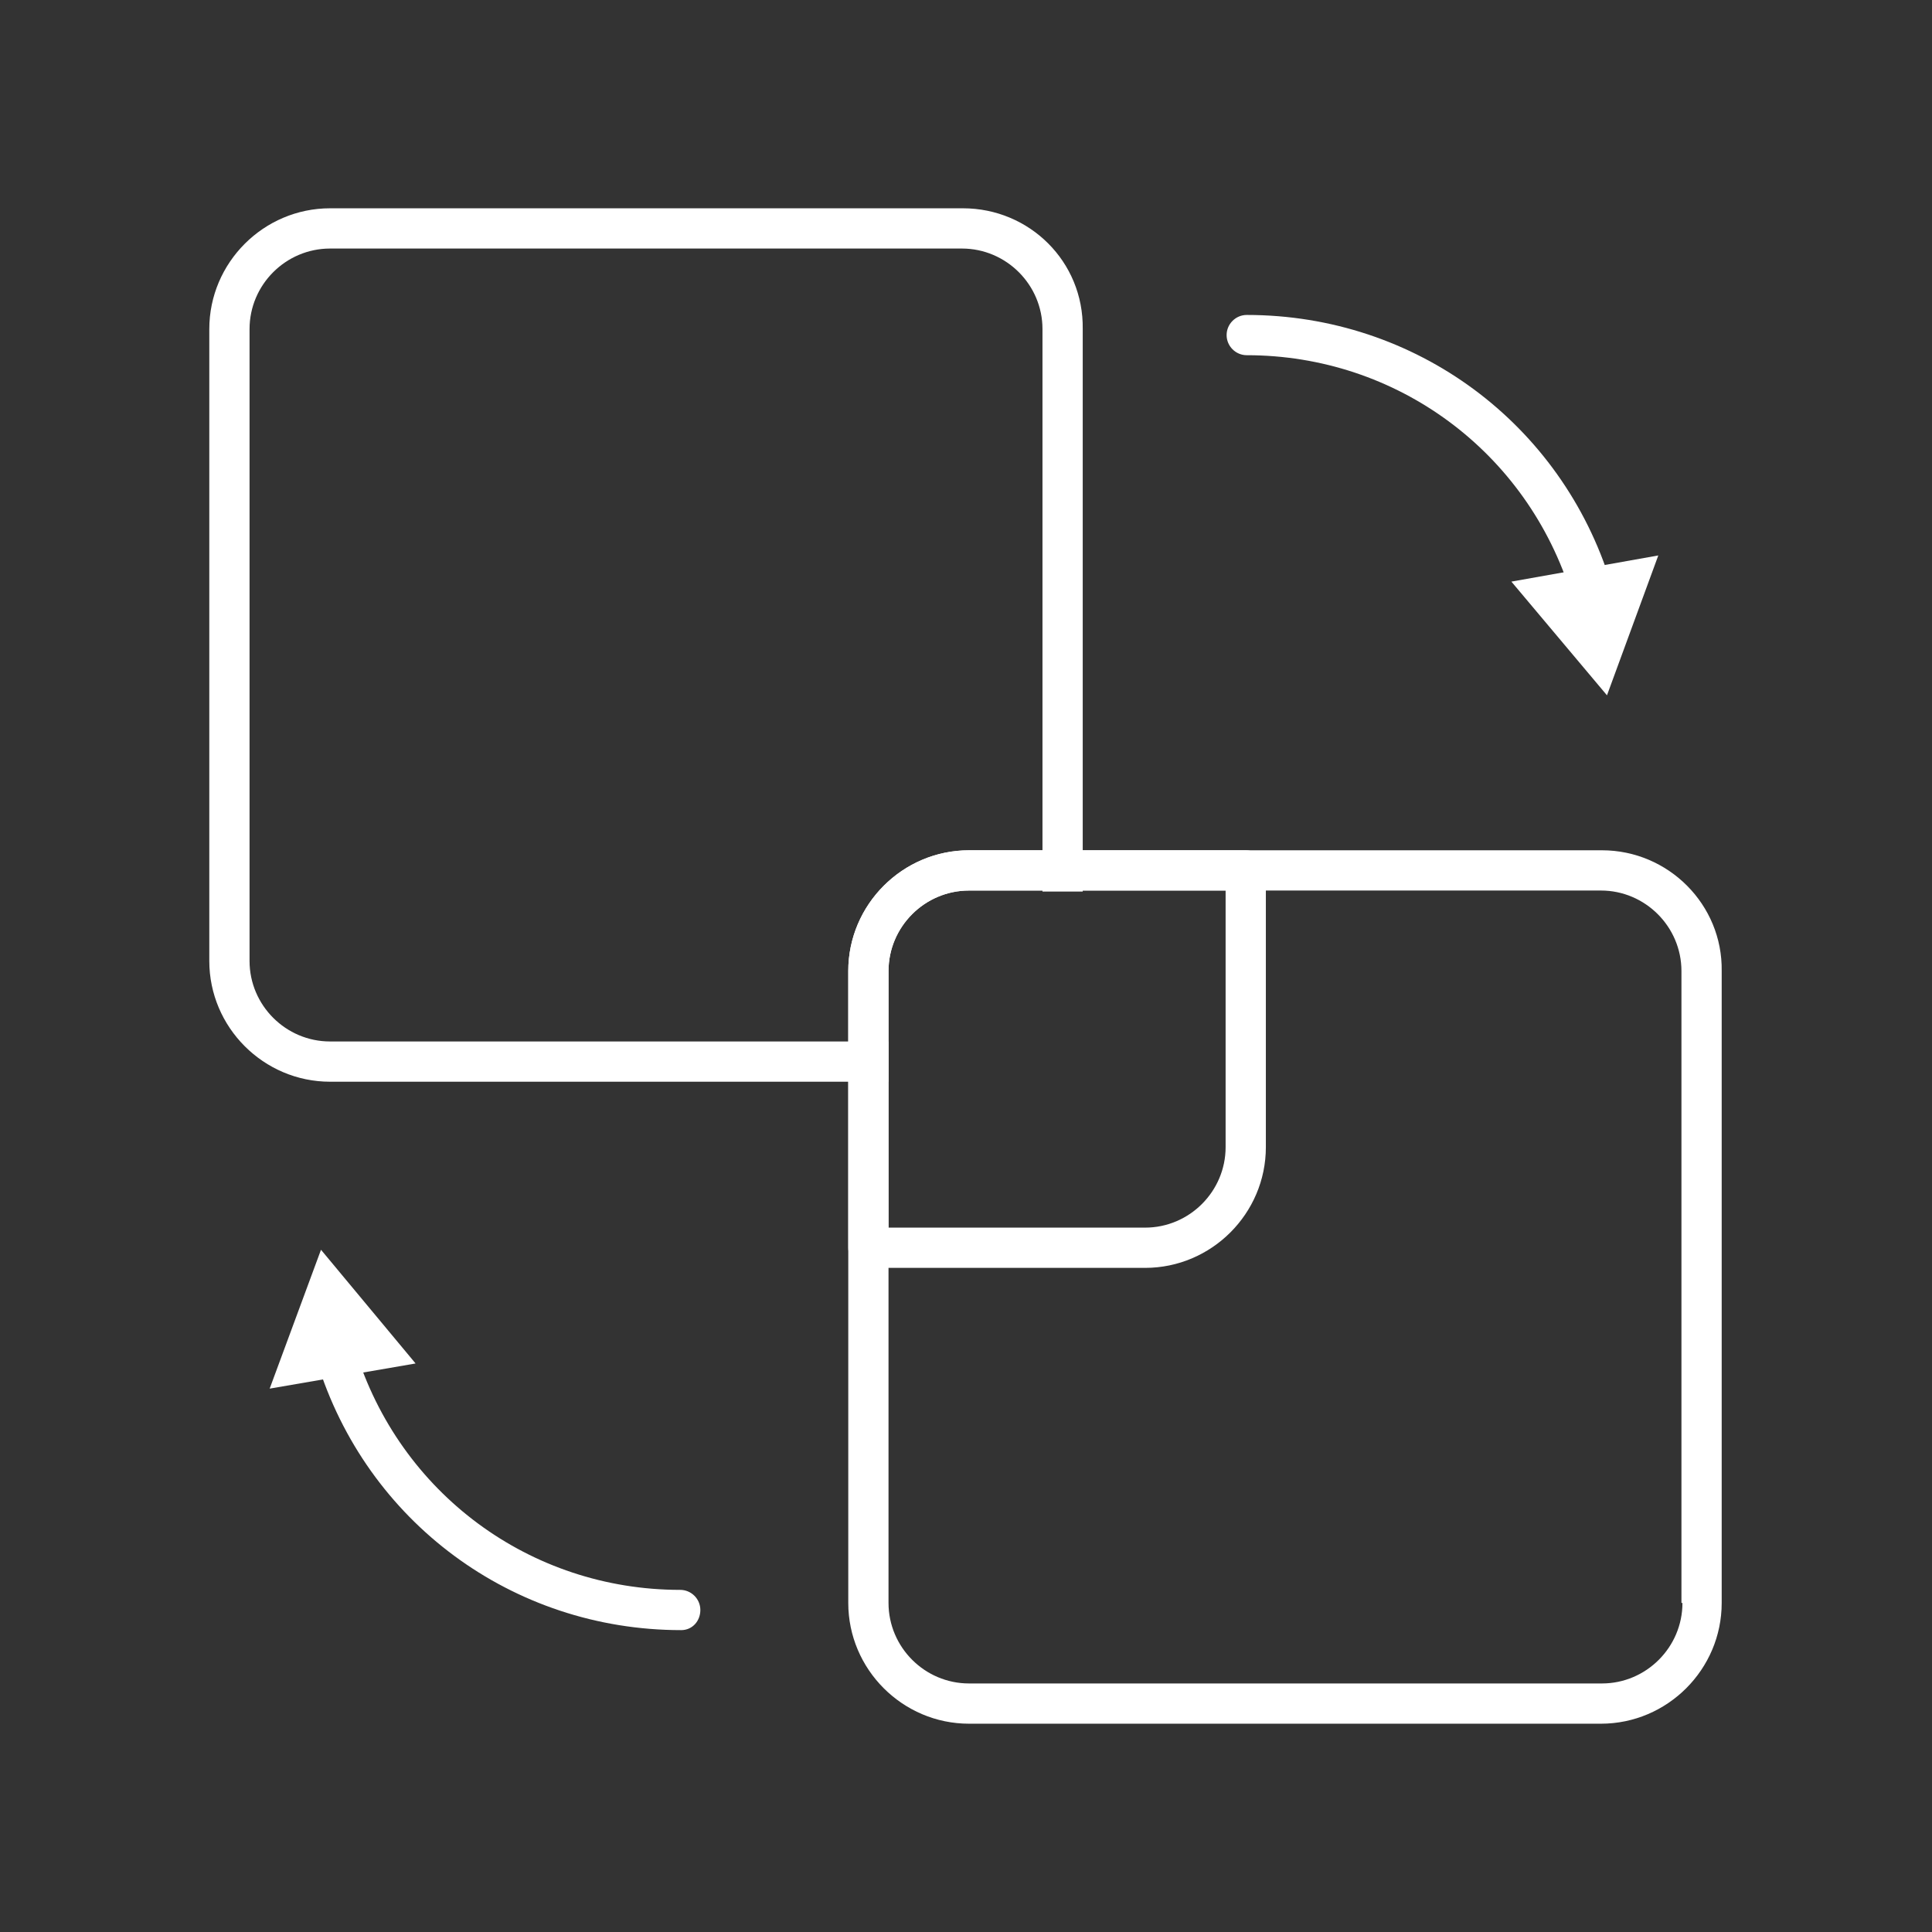 <?xml version="1.0" encoding="utf-8"?>
<!-- Generator: Adobe Illustrator 27.7.0, SVG Export Plug-In . SVG Version: 6.00 Build 0)  -->
<svg version="1.1" id="Security_Networking" xmlns="http://www.w3.org/2000/svg" xmlns:xlink="http://www.w3.org/1999/xlink"
	 x="0px" y="0px" viewBox="0 0 192 192" style="enable-background:new 0 0 192 192;" xml:space="preserve">
<rect x="0" y="0" width="192" height="192" fill="#333333" stroke="none"/>
<style type="text/css">
	.st0{fill:#FFFFFF;}
</style>
<g id="FortiCarrier">
	<path class="st0" d="M158.1,60.6c-0.9,0-1.6-0.5-1.9-1.4c-4.4-14.3-17.4-23.9-32.3-23.9c-1.1,0-2-0.9-2-2s0.9-2,2-2
		c16.8,0,31.3,10.8,36.2,26.7c0.3,1.1-0.3,2.2-1.3,2.5C158.5,60.6,158.3,60.6,158.1,60.6z"/>
	<polygon class="st0" points="164.8,55.2 159.7,69.1 150.2,57.8 	"/>
	<path class="st0" d="M67.7,162c-16.8,0-31.3-10.8-36.2-26.7c-0.3-1.1,0.3-2.2,1.3-2.5c1.1-0.3,2.2,0.3,2.5,1.3
		c4.4,14.3,17.4,23.9,32.3,23.9c1.1,0,2,0.9,2,2S68.8,162,67.7,162z"/>
	<polygon class="st0" points="26.8,138 31.9,124.2 41.3,135.5 	"/>
	<path class="st0" d="M95.7,20.7H32.8c-6.6,0-12,5.4-12,12v62.8c0,6.6,5.4,12,12,12h55.5v-4H32.8c-4.4,0-8-3.6-8-8V32.7
		c0-4.4,3.6-8,8-8h62.8c4.4,0,8,3.6,8,8v55.9h4V32.7C107.7,26,102.3,20.7,95.7,20.7z"/>
	<path class="st0" d="M159.2,84.5H96.3c-6.6,0-12,5.4-12,12v62.8c0,6.6,5.4,12,12,12h62.8c6.6,0,12-5.4,12-12V96.5
		C171.2,89.9,165.8,84.5,159.2,84.5z M167.2,159.3c0,4.4-3.6,8-8,8H96.3c-4.4,0-8-3.6-8-8V96.5c0-4.4,3.6-8,8-8h62.8
		c4.4,0,8,3.6,8,8V159.3z"/>
	<path class="st0" d="M123.8,84.5H96.3c-6.6,0-12,5.4-12,12V124c0,1.1,0.9,2,2,2h27.5c6.6,0,12-5.4,12-12V86.5
		C125.8,85.4,124.9,84.5,123.8,84.5z M121.8,114c0,4.4-3.6,8-8,8H88.3V96.5c0-4.4,3.6-8,8-8h25.5V114z"/>
</g>
</svg>
